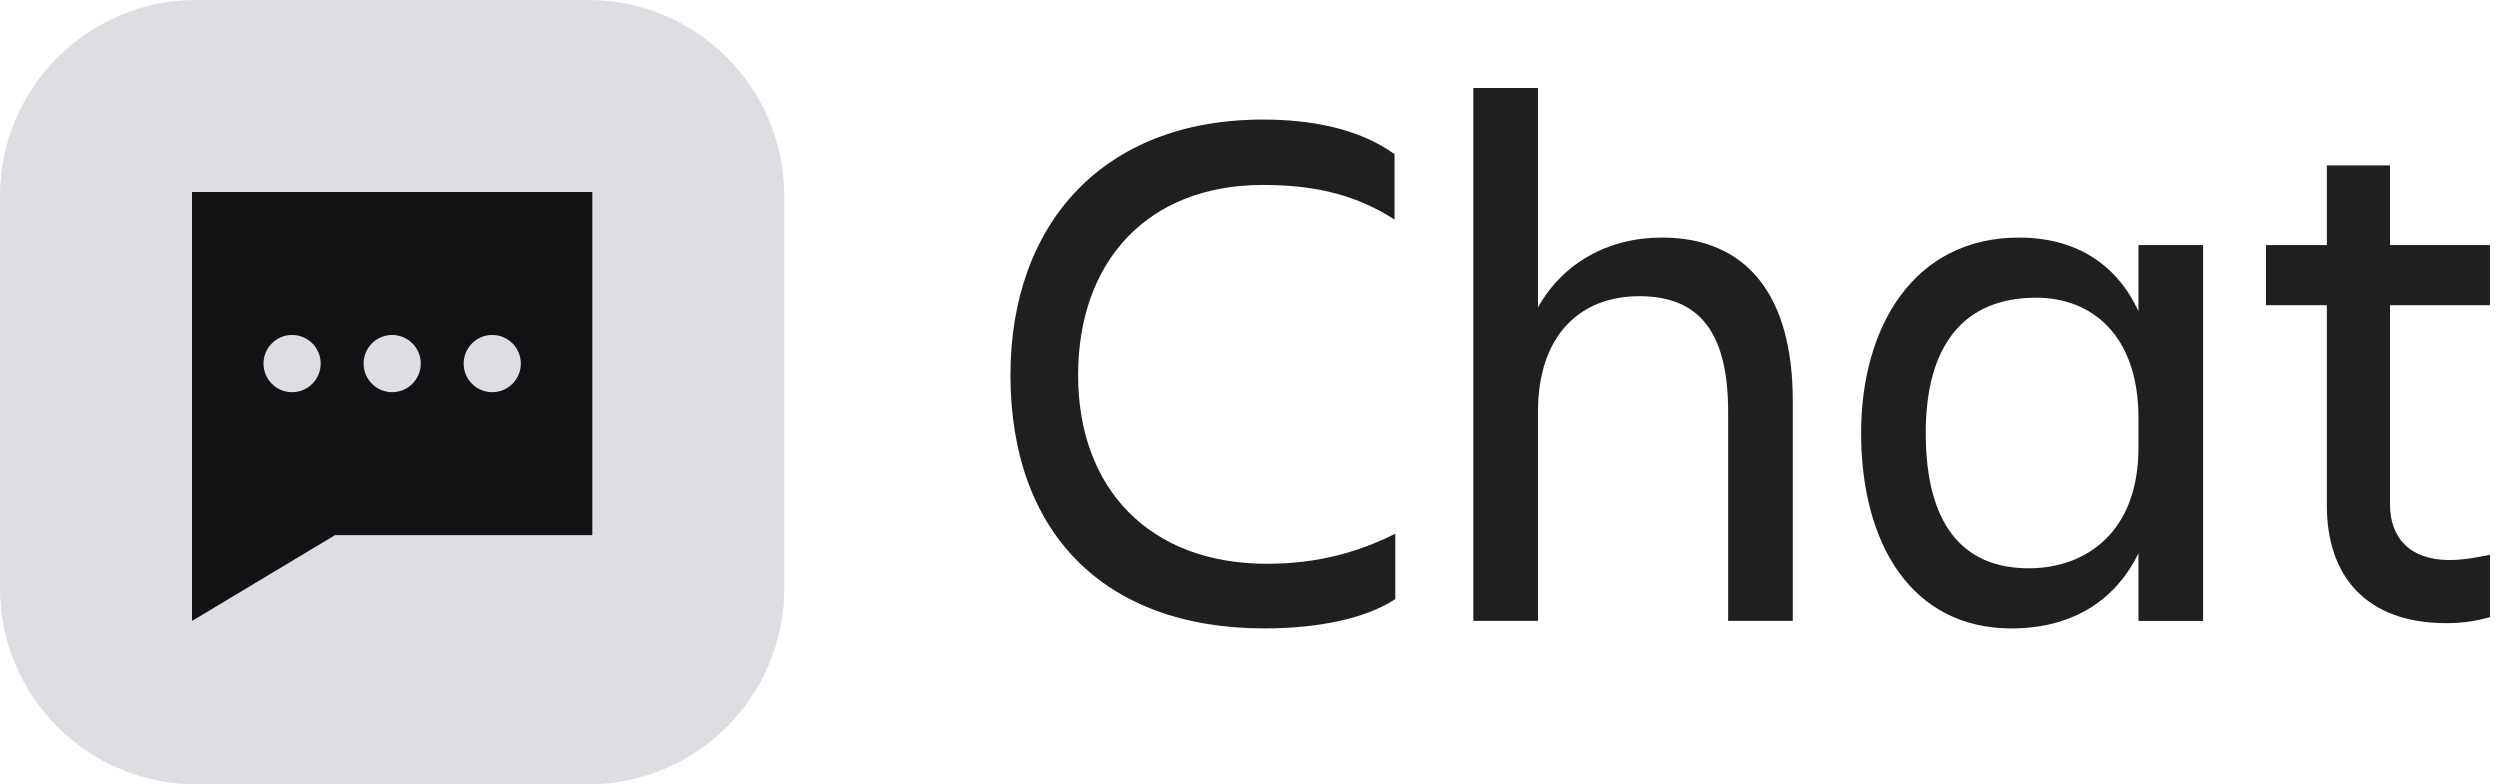 <svg width="102" height="32" viewBox="0 0 102 32" fill="none" xmlns="http://www.w3.org/2000/svg">
<g clip-path="url(#clip0_95164_16369)">
<path d="M97.512 20.58C97.512 21.929 98.31 22.849 99.935 22.849C100.548 22.849 101.131 22.726 101.591 22.634V25.18C101.131 25.302 100.61 25.425 99.812 25.425C96.531 25.425 94.936 23.493 94.936 20.641V12.453H92.452V10H94.936V6.749H97.512V10H101.591V12.453H97.512V20.58Z" fill="#1E1F21"/>
<path d="M78.57 17.666C78.57 21.346 80.042 23.186 82.771 23.186C85.133 23.186 87.249 21.683 87.249 18.279V17.053C87.249 13.649 85.317 12.146 83.078 12.146C80.103 12.146 78.57 14.109 78.57 17.666ZM87.249 25.333V22.573C86.267 24.597 84.427 25.64 82.066 25.64C77.987 25.64 75.933 22.174 75.933 17.666C75.933 13.342 78.079 9.693 82.373 9.693C84.611 9.693 86.329 10.705 87.249 12.698V10H89.886V25.333H87.249Z" fill="#1E1F21"/>
<path d="M73.145 16.347V25.332H70.508V16.807C70.508 13.649 69.404 12.085 66.889 12.085C64.436 12.085 62.749 13.71 62.749 16.807V25.332H60.112V3.59H62.749V12.544C63.761 10.735 65.601 9.693 67.809 9.693C71.244 9.693 73.145 12.023 73.145 16.347Z" fill="#1E1F21"/>
<path d="M56.928 21.775V24.443C55.671 25.271 53.677 25.639 51.592 25.639C44.968 25.639 41.227 21.653 41.227 15.305C41.227 9.171 44.968 4.878 51.531 4.878C53.493 4.878 55.456 5.246 56.897 6.289V8.957C55.456 8.037 53.861 7.546 51.531 7.546C46.808 7.546 43.987 10.674 43.987 15.305C43.987 19.935 46.9 23.002 51.684 23.002C53.8 23.002 55.456 22.511 56.928 21.775Z" fill="#1E1F21"/>
<path d="M0 8C0 3.582 3.582 0 8 0H24C28.418 0 32 3.582 32 8V24C32 28.418 28.418 32 24 32H8C3.582 32 0 28.418 0 24V8Z" fill="#DDDEE1"/>
<path fill-rule="evenodd" clip-rule="evenodd" d="M24.167 21.834L13.667 21.834L7.834 25.334V7.834L24.167 7.834V21.834ZM11.917 16.001C12.561 16.001 13.084 15.478 13.084 14.834C13.084 14.19 12.561 13.667 11.917 13.667C11.273 13.667 10.75 14.19 10.75 14.834C10.75 15.478 11.273 16.001 11.917 16.001ZM16.001 16.001C16.645 16.001 17.167 15.478 17.167 14.834C17.167 14.19 16.645 13.667 16.001 13.667C15.356 13.667 14.834 14.19 14.834 14.834C14.834 15.478 15.356 16.001 16.001 16.001ZM21.25 14.834C21.25 15.478 20.728 16.001 20.084 16.001C19.439 16.001 18.917 15.478 18.917 14.834C18.917 14.19 19.439 13.667 20.084 13.667C20.728 13.667 21.25 14.19 21.25 14.834Z" fill="#101214"/>
</g>
<defs>
<clipPath id="clip0_95164_16369">
<rect width="102" height="32" fill="white"/>
</clipPath>
</defs>
</svg>
